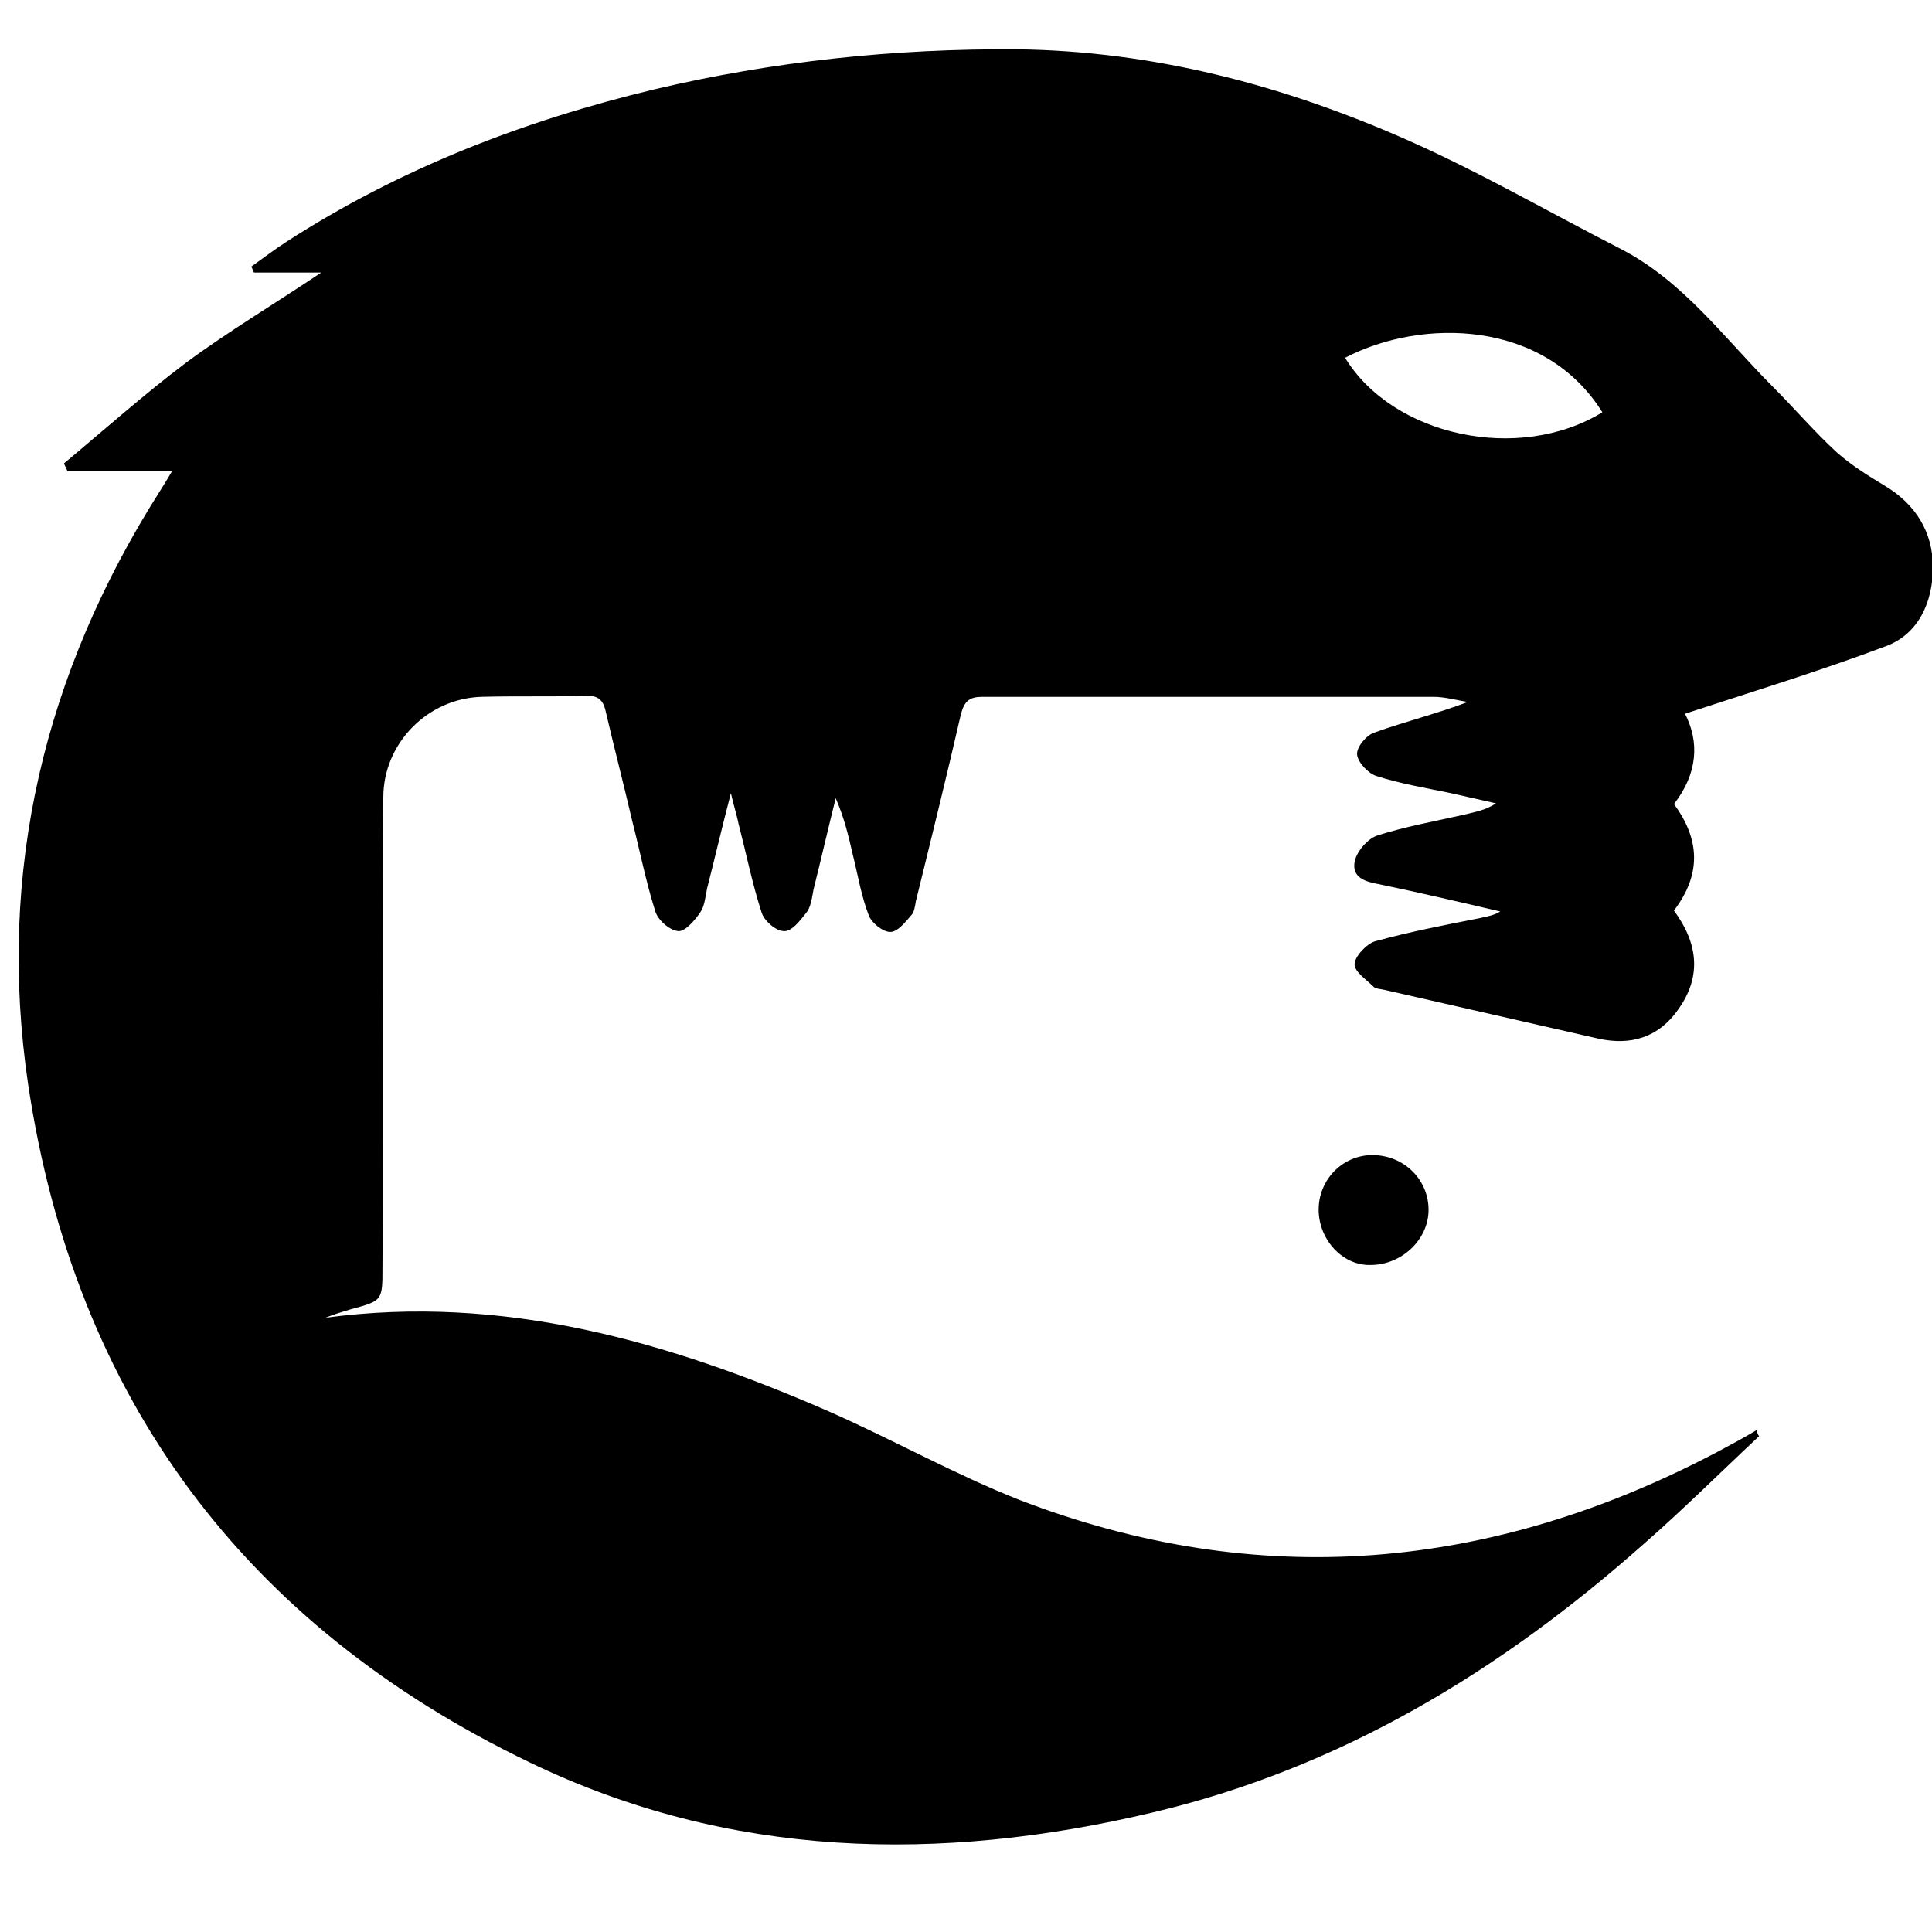 <!-- Generated by IcoMoon.io -->
<svg version="1.1" xmlns="http://www.w3.org/2000/svg" width="32" height="32" viewBox="0 0 32 32">
<title>MELIS_WALLET</title>
<path d="M29.136 23.788c-0.635 0.593-1.256 1.213-1.919 1.792-2.37 2.102-5.023 3.711-8.141 4.444-3.513 0.832-6.998 0.762-10.3-0.832-4.727-2.272-7.534-6.039-8.31-11.231-0.522-3.527 0.268-6.815 2.187-9.834 0.056-0.085 0.113-0.183 0.198-0.325-0.607 0-1.171 0-1.735 0-0.014-0.042-0.042-0.085-0.056-0.127 0.677-0.564 1.326-1.143 2.018-1.665 0.705-0.522 1.467-0.974 2.243-1.496-0.395 0-0.762 0-1.115 0-0.014-0.028-0.028-0.071-0.042-0.099 0.198-0.141 0.381-0.282 0.578-0.409 1.877-1.213 3.922-2.004 6.095-2.526 1.975-0.466 3.979-0.677 6.011-0.663 2.258 0.028 4.402 0.593 6.448 1.496 1.213 0.536 2.356 1.199 3.541 1.806 1.044 0.536 1.721 1.481 2.526 2.286 0.353 0.353 0.691 0.748 1.058 1.086 0.24 0.212 0.508 0.381 0.79 0.55 0.522 0.31 0.804 0.776 0.804 1.354s-0.24 1.115-0.79 1.312c-1.086 0.409-2.201 0.748-3.316 1.115 0.24 0.466 0.212 0.988-0.183 1.496 0.437 0.593 0.451 1.171 0 1.764 0.395 0.536 0.466 1.086 0.071 1.637-0.325 0.466-0.79 0.607-1.34 0.48-1.171-0.268-2.356-0.536-3.527-0.804-0.056-0.014-0.127-0.014-0.169-0.042-0.127-0.127-0.325-0.254-0.325-0.381s0.198-0.339 0.339-0.381c0.564-0.155 1.143-0.268 1.721-0.381 0.113-0.028 0.24-0.042 0.353-0.113-0.663-0.155-1.326-0.31-2.004-0.451-0.24-0.042-0.451-0.113-0.409-0.367 0.028-0.169 0.212-0.381 0.367-0.437 0.48-0.155 0.974-0.24 1.467-0.353 0.169-0.042 0.339-0.071 0.508-0.183-0.254-0.056-0.494-0.113-0.748-0.169-0.409-0.085-0.832-0.155-1.227-0.282-0.141-0.042-0.31-0.226-0.325-0.353s0.155-0.325 0.282-0.367c0.508-0.183 1.030-0.31 1.552-0.508-0.183-0.028-0.381-0.085-0.564-0.085-2.497 0-4.981 0-7.478 0-0.212 0-0.296 0.071-0.353 0.282-0.24 1.044-0.494 2.074-0.748 3.104-0.014 0.085-0.028 0.183-0.071 0.226-0.099 0.113-0.226 0.282-0.353 0.282s-0.31-0.155-0.353-0.268c-0.127-0.325-0.183-0.677-0.268-1.016-0.071-0.31-0.141-0.607-0.282-0.931-0.127 0.508-0.24 1.002-0.367 1.51-0.028 0.141-0.042 0.296-0.127 0.395-0.099 0.127-0.24 0.31-0.367 0.296-0.127 0-0.325-0.169-0.367-0.31-0.155-0.48-0.254-0.974-0.381-1.467-0.028-0.141-0.071-0.268-0.127-0.508-0.155 0.593-0.268 1.086-0.395 1.58-0.028 0.141-0.042 0.296-0.113 0.395-0.085 0.127-0.254 0.325-0.367 0.31-0.141-0.014-0.339-0.183-0.381-0.339-0.155-0.494-0.254-1.002-0.381-1.496-0.141-0.607-0.296-1.199-0.437-1.806-0.042-0.198-0.141-0.268-0.339-0.254-0.564 0.014-1.129 0-1.693 0.014-0.903 0.014-1.651 0.762-1.651 1.665-0.014 2.596 0 5.192-0.014 7.788 0 0.55 0 0.55-0.522 0.691-0.141 0.042-0.282 0.085-0.423 0.141 2.949-0.395 5.686 0.395 8.339 1.552 1.058 0.466 2.088 1.044 3.16 1.467 3.965 1.524 7.831 1.171 11.57-0.804 0.212-0.113 0.423-0.226 0.635-0.353 0.014 0.056 0.028 0.085 0.042 0.099zM26.54 6.829c-0.959-1.538-2.991-1.566-4.261-0.903 0.79 1.298 2.878 1.75 4.261 0.903z"></path>
<path d="M21.841 20.035c0-0.494 0.395-0.903 0.889-0.903 0.536 0 0.945 0.423 0.931 0.931-0.014 0.48-0.451 0.889-0.959 0.889-0.466 0.014-0.861-0.423-0.861-0.917z"></path>
</svg>
